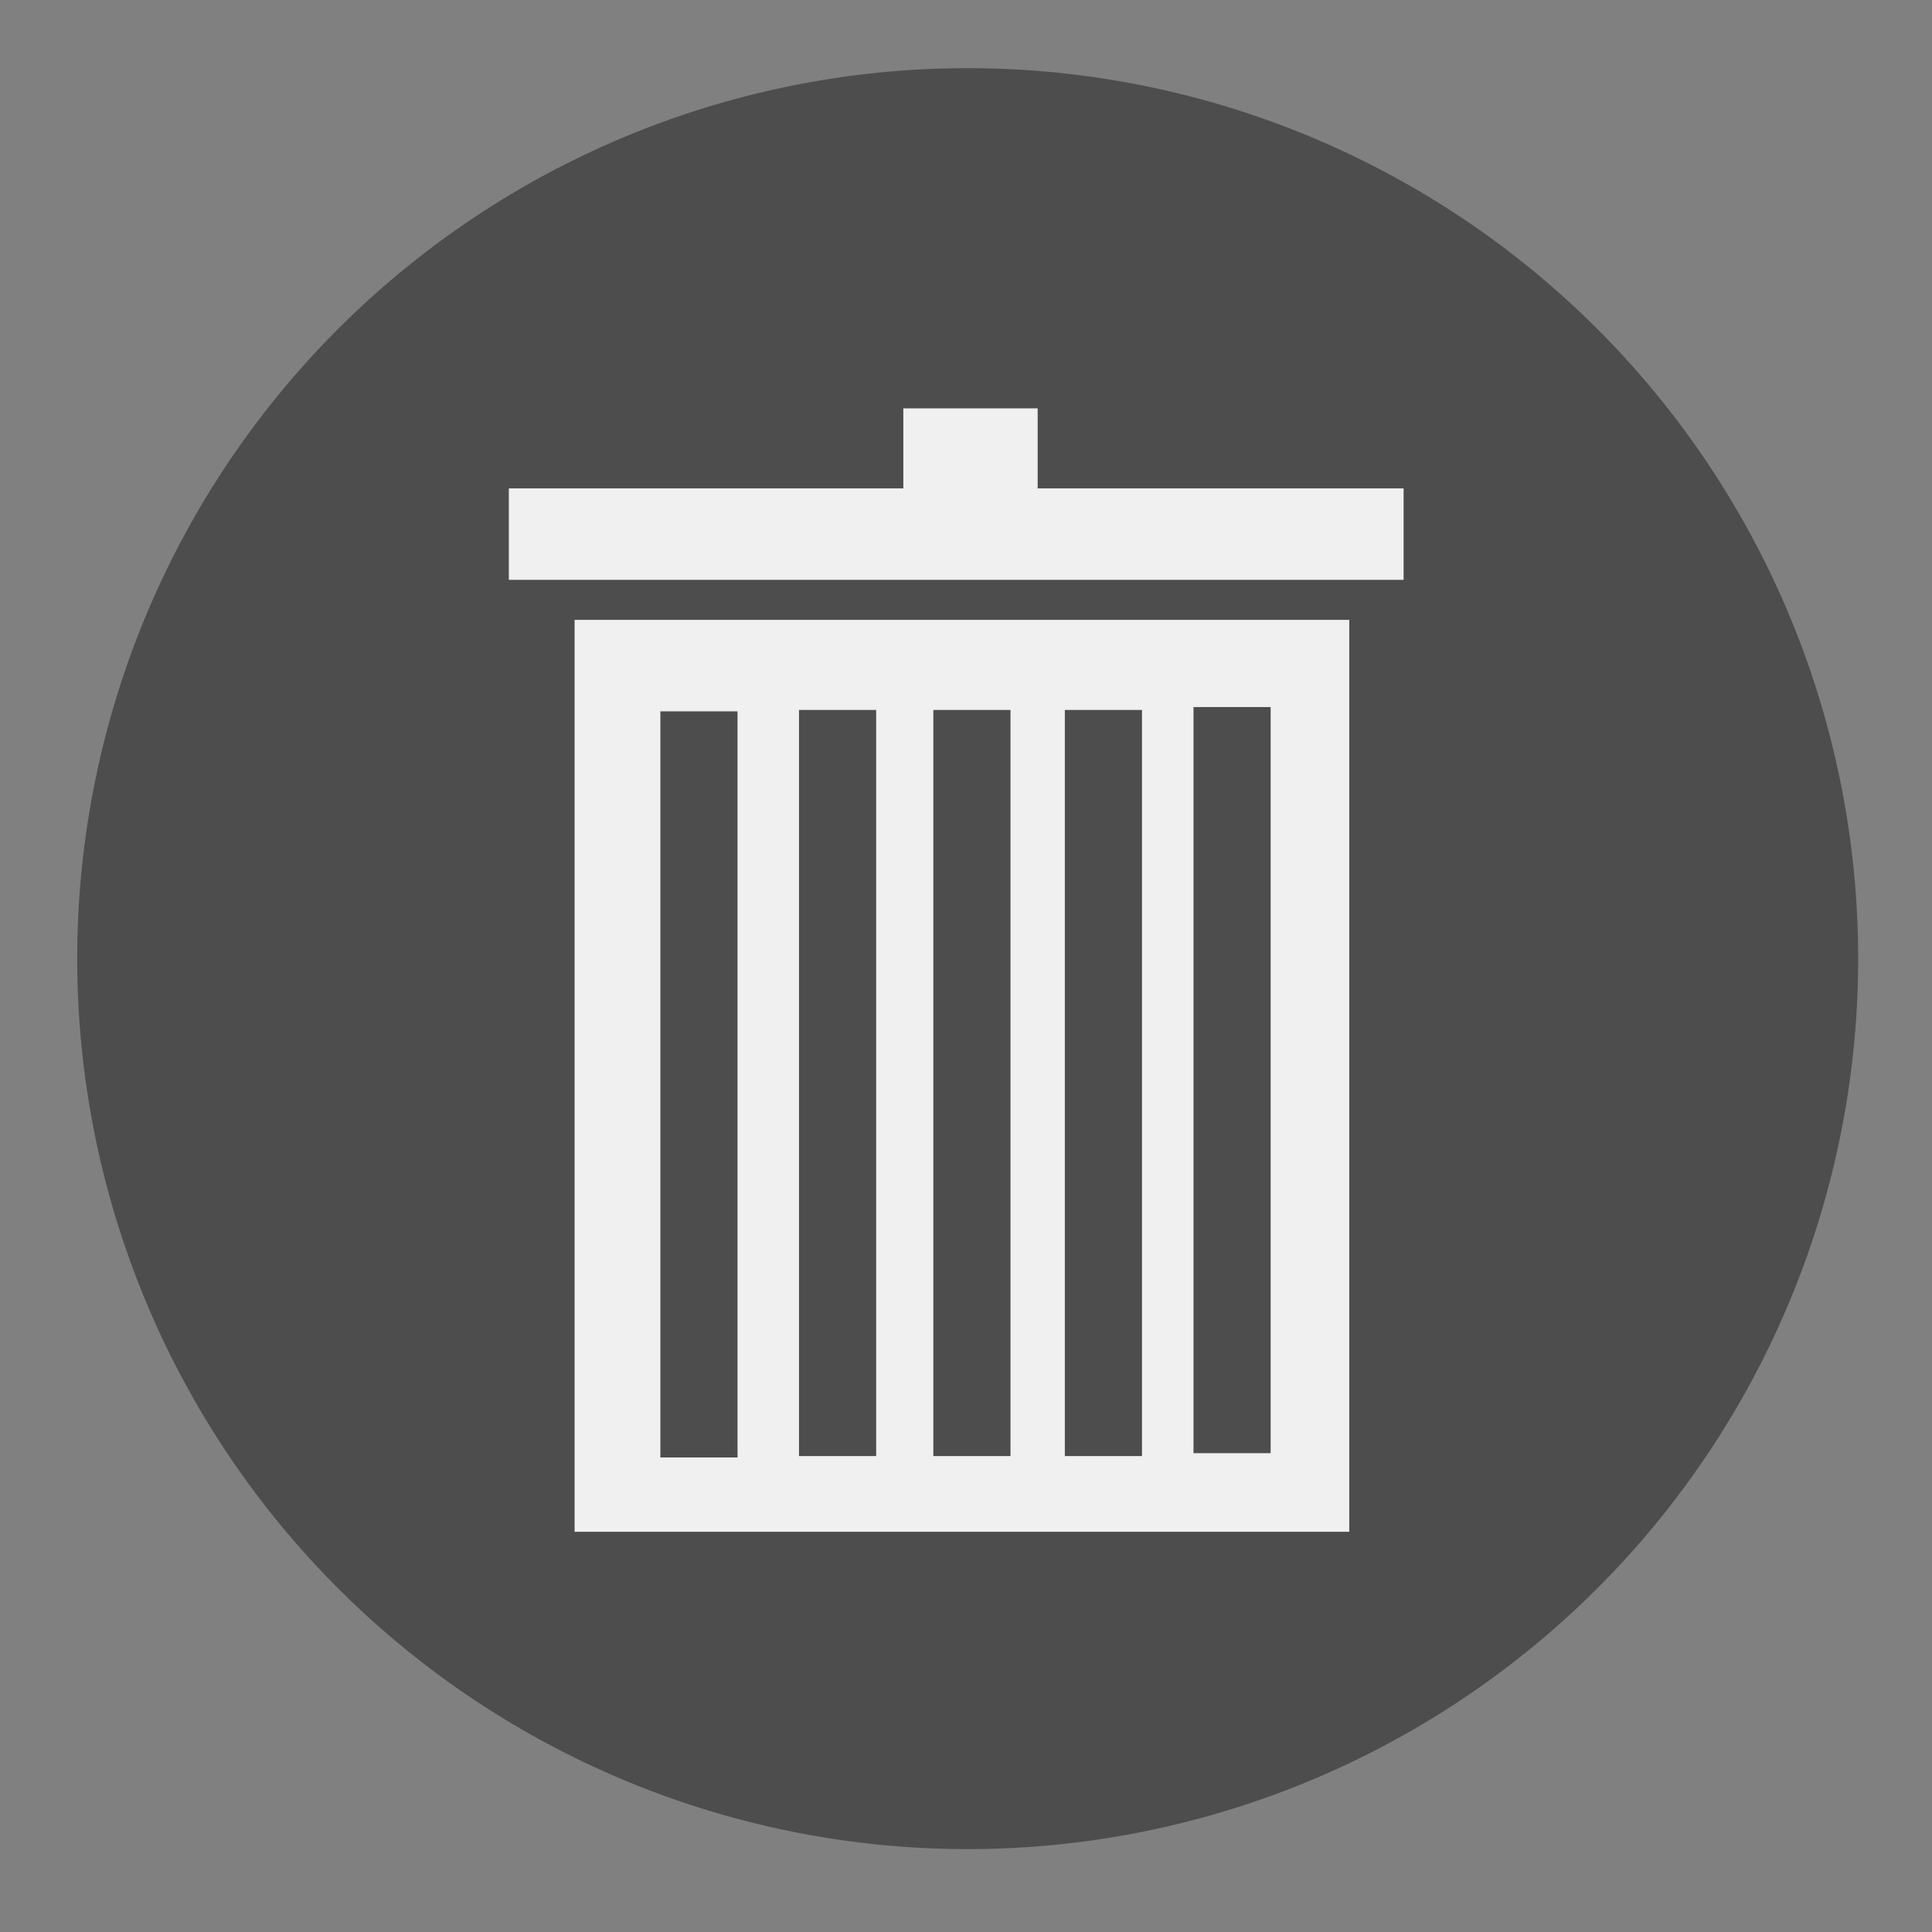 <?xml version="1.0" encoding="UTF-8" standalone="no"?>
<!-- Created with Inkscape (http://www.inkscape.org/) -->

<svg
   xmlns:dc="http://purl.org/dc/elements/1.1/"
   xmlns:cc="http://creativecommons.org/ns#"
   xmlns:rdf="http://www.w3.org/1999/02/22-rdf-syntax-ns#"
   xmlns:svg="http://www.w3.org/2000/svg"
   xmlns="http://www.w3.org/2000/svg"
   xmlns:sodipodi="http://sodipodi.sourceforge.net/DTD/sodipodi-0.dtd"
   xmlns:inkscape="http://www.inkscape.org/namespaces/inkscape"
   width="32"
   height="32"
   id="svg2"
   version="1.1"
   inkscape:version="0.48.4 r9939"
   sodipodi:docname="trashcan.svg"
   inkscape:export-filename="/home/balrog/trashcan.png"
   inkscape:export-xdpi="67.5"
   inkscape:export-ydpi="67.5">
  <rect width="100%" height="100%" fill="#808080" stroke="none"/>
  <defs
     id="defs4" />
  <sodipodi:namedview
     id="base"
     pagecolor="#ffffff"
     bordercolor="#666666"
     borderopacity="1.0"
     inkscape:pageopacity="0.0"
     inkscape:pageshadow="2"
     inkscape:zoom="21.12"
     inkscape:cx="7.9731009"
     inkscape:cy="16.716943"
     inkscape:document-units="px"
     inkscape:current-layer="layer1"
     showgrid="false"
     inkscape:window-width="1600"
     inkscape:window-height="876"
     inkscape:window-x="0"
     inkscape:window-y="24"
     inkscape:window-maximized="1" />
  <g
     inkscape:label="Layer 1"
     inkscape:groupmode="layer"
     id="layer1"
     transform="translate(0,-1020.362)">
    <path
       sodipodi:type="arc"
       style="opacity:1;fill:#4d4d4d;fill-opacity:1;stroke:none"
       id="path2985"
       sodipodi:cx="16.027462"
       sodipodi:cy="15.877841"
       sodipodi:rx="14.749053"
       sodipodi:ry="14.749053"
       d="m 30.777,15.878 a 14.749,14.749 0 1 1 -29.498,0 14.749,14.749 0 1 1 29.498,0 z"
       transform="translate(0,1020.362)" />
    <rect
       style="fill:#f0f0f0;fill-opacity:1;stroke:none"
       id="rect3755"
       width="14.82"
       height="1.515"
       x="8.428"
       y="1028.451" />
    <rect
       style="fill:#f0f0f0;fill-opacity:1;stroke:none"
       id="rect3757"
       width="2.225"
       height="2.083"
       x="14.962"
       y="1027.126" />
    <rect
       style="fill:#f0f0f0;fill-opacity:1;stroke:none"
       id="rect3759"
       width="12.831"
       height="15.104"
       x="9.517"
       y="1030.629" />
    <rect
       style="fill:#4d4d4d;fill-opacity:1;stroke:none"
       id="rect3761"
       width="1.278"
       height="12.358"
       x="10.938"
       y="1032.144" />
    <rect
       style="fill:#4d4d4d;fill-opacity:1;stroke:none"
       id="rect3761-7"
       width="1.278"
       height="12.358"
       x="15.459"
       y="1032.121" />
    <rect
       style="fill:#4d4d4d;fill-opacity:1;stroke:none"
       id="rect3761-0"
       width="1.278"
       height="12.358"
       x="17.637"
       y="1032.121" />
    <rect
       style="fill:#4d4d4d;fill-opacity:1;stroke:none"
       id="rect3761-9"
       width="1.278"
       height="12.358"
       x="19.768"
       y="1032.073" />
    <rect
       style="fill:#4d4d4d;fill-opacity:1;stroke:none"
       id="rect3761-1"
       width="1.278"
       height="12.358"
       x="13.234"
       y="1032.121" />
  </g>
</svg>
